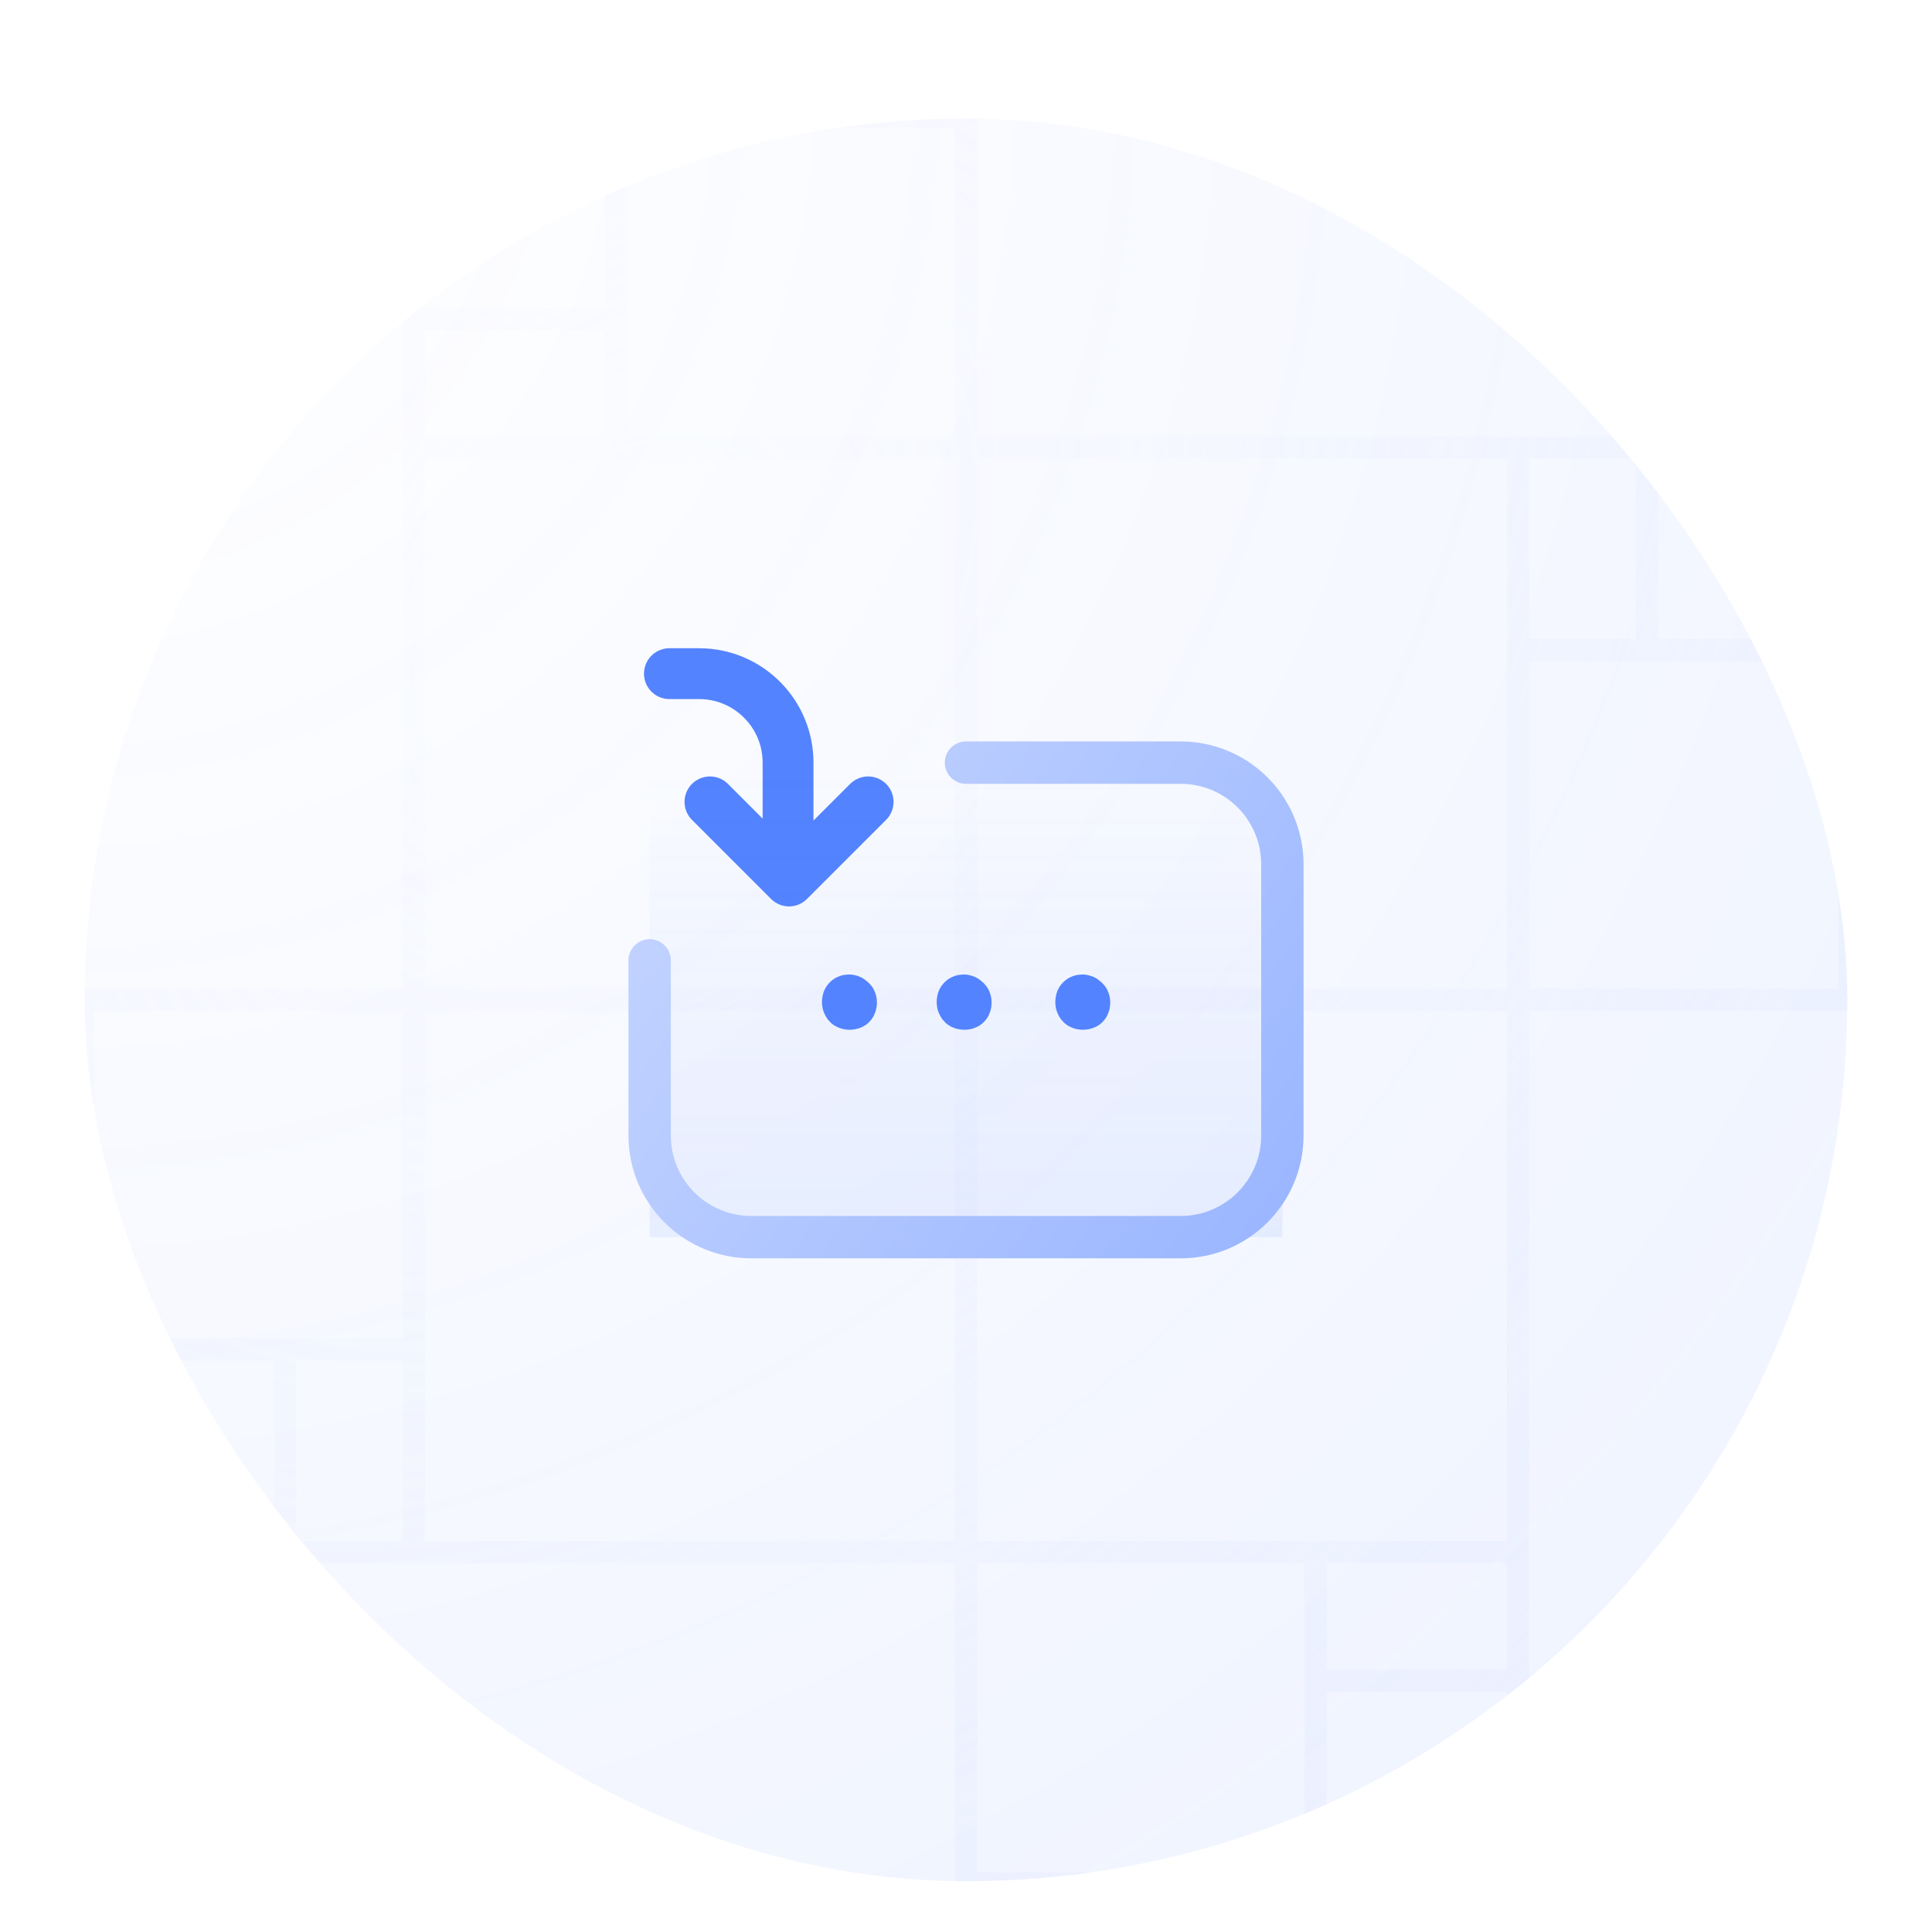 <svg width="114" height="114" viewBox="0 0 114 114" fill="none" xmlns="http://www.w3.org/2000/svg">
<g filter="url(#filter0_ddi_401_14570)">
<g clip-path="url(#clip0_401_14570)">
<rect x="5" y="1" width="104" height="104" rx="52" fill="white"/>
<rect x="5" y="1" width="104" height="104" rx="52" fill="url(#paint0_radial_401_14570)"/>
<path opacity="0.7" d="M89.578 53H57M89.578 53H109.125M89.578 53V32.367M89.578 53H143.875M89.578 53V85.578M89.578 53H196M57 53V20.422M57 53H24.422M57 53V85.578M196 53H109.125M196 53V-33.875M196 53H143.875M196 53V192H143.875M57 20.422V-33.875M57 20.422H89.578M57 20.422V0.875M57 20.422H36.367M57 20.422V-86M109.125 53V32.367M196 -33.875V-86H57M196 -33.875H109.125M57 -86V-33.875M57 -86V0.875M57 -86H-29.875M57 -33.875H109.125M109.125 -33.875V20.422M109.125 20.422H97.18M109.125 20.422V32.367M89.578 20.422H97.18M89.578 20.422V32.367M97.18 20.422V32.367M97.18 32.367H89.578M97.18 32.367H109.125M24.422 53H-29.875M24.422 53V20.422M24.422 53H4.875M24.422 53V73.633M24.422 53H-82M57 0.875H36.367M-29.875 -86H-82V53M-29.875 -86V0.875M-82 53H-29.875M-82 53H4.875M-82 53V139.875M-29.875 53V0.875M-29.875 0.875H24.422M24.422 0.875V12.82M24.422 0.875H36.367M24.422 20.422V12.82M24.422 20.422H36.367M24.422 12.82H36.367M36.367 12.82V20.422M36.367 12.82V0.875M57 85.578V105.125M57 85.578H77.633M57 85.578V139.875M57 85.578H24.422M57 85.578V192M57 192V105.125M57 192H143.875M57 192V139.875M57 192H-82V139.875M57 105.125H77.633M143.875 192V105.125M143.875 53V105.125M143.875 105.125H89.578M89.578 105.125V93.18M89.578 105.125H77.633M89.578 85.578V93.18M89.578 85.578H77.633M89.578 93.18H77.633M77.633 93.18V85.578M77.633 93.18V105.125M4.875 53V73.633M-82 139.875H4.875M57 139.875H4.875M4.875 139.875V85.578M4.875 85.578H16.82M4.875 85.578V73.633M24.422 85.578H16.82M24.422 85.578V73.633M16.82 85.578V73.633M16.82 73.633H24.422M16.82 73.633H4.875" stroke="url(#paint1_radial_401_14570)" stroke-width="1.311"/>
<path d="M46.5 45.417V39C46.5 36.1 44.15 33.75 41.25 33.75L39.5 33.75M51.225 41.316L46.558 45.983L41.892 41.316" stroke="#5383FF" stroke-width="3" stroke-linecap="round" stroke-linejoin="round"/>
<rect opacity="0.1" width="37.333" height="28" transform="matrix(-1 0 0 1 75.667 39)" fill="url(#paint2_linear_401_14570)"/>
<path d="M57 39H69.667C72.98 39 75.667 41.686 75.667 45V61C75.667 64.314 72.98 67 69.667 67H44.333C41.02 67 38.333 64.314 38.333 61V50.667" stroke="url(#paint3_linear_401_14570)" stroke-width="2.5" stroke-linecap="round" stroke-linejoin="round"/>
<path d="M56.994 53.082C57.017 53.105 57.017 53.198 56.994 53.245C56.947 53.268 56.854 53.268 56.807 53.245C56.761 53.198 56.761 53.105 56.784 53.058C56.784 53.035 56.784 53.035 56.784 53.035C56.807 52.988 56.901 52.988 56.947 53.035M63.994 53.082C64.017 53.105 64.017 53.198 63.994 53.245C63.947 53.268 63.854 53.268 63.807 53.245C63.761 53.198 63.761 53.105 63.784 53.058C63.784 53.035 63.784 53.035 63.784 53.035C63.807 52.988 63.901 52.988 63.947 53.035M50.228 53.082C50.251 53.105 50.249 53.198 50.225 53.245C50.179 53.268 50.085 53.268 50.039 53.245C49.992 53.198 49.992 53.105 50.015 53.058C50.015 53.035 50.015 53.035 50.015 53.035C50.039 52.988 50.132 52.988 50.179 53.035" stroke="#5383FF" stroke-width="3" stroke-linecap="round" stroke-linejoin="round"/>
</g>
</g>
<defs>
<filter id="filter0_ddi_401_14570" x="0" y="0" width="114" height="114" filterUnits="userSpaceOnUse" color-interpolation-filters="sRGB">
<feFlood flood-opacity="0" result="BackgroundImageFix"/>
<feColorMatrix in="SourceAlpha" type="matrix" values="0 0 0 0 0 0 0 0 0 0 0 0 0 0 0 0 0 0 127 0" result="hardAlpha"/>
<feMorphology radius="1" operator="erode" in="SourceAlpha" result="effect1_dropShadow_401_14570"/>
<feOffset dy="4"/>
<feGaussianBlur stdDeviation="3"/>
<feComposite in2="hardAlpha" operator="out"/>
<feColorMatrix type="matrix" values="0 0 0 0 0.027 0 0 0 0 0.039 0 0 0 0 0.106 0 0 0 0.05 0"/>
<feBlend mode="normal" in2="BackgroundImageFix" result="effect1_dropShadow_401_14570"/>
<feColorMatrix in="SourceAlpha" type="matrix" values="0 0 0 0 0 0 0 0 0 0 0 0 0 0 0 0 0 0 127 0" result="hardAlpha"/>
<feMorphology radius="2" operator="erode" in="SourceAlpha" result="effect2_dropShadow_401_14570"/>
<feOffset dy="2"/>
<feGaussianBlur stdDeviation="2"/>
<feComposite in2="hardAlpha" operator="out"/>
<feColorMatrix type="matrix" values="0 0 0 0 0.027 0 0 0 0 0.039 0 0 0 0 0.106 0 0 0 0.05 0"/>
<feBlend mode="normal" in2="effect1_dropShadow_401_14570" result="effect2_dropShadow_401_14570"/>
<feBlend mode="normal" in="SourceGraphic" in2="effect2_dropShadow_401_14570" result="shape"/>
<feColorMatrix in="SourceAlpha" type="matrix" values="0 0 0 0 0 0 0 0 0 0 0 0 0 0 0 0 0 0 127 0" result="hardAlpha"/>
<feMorphology radius="1" operator="erode" in="SourceAlpha" result="effect3_innerShadow_401_14570"/>
<feOffset/>
<feComposite in2="hardAlpha" operator="arithmetic" k2="-1" k3="1"/>
<feColorMatrix type="matrix" values="0 0 0 0 0.765 0 0 0 0 0.831 0 0 0 0 1 0 0 0 1 0"/>
<feBlend mode="normal" in2="shape" result="effect3_innerShadow_401_14570"/>
</filter>
<radialGradient id="paint0_radial_401_14570" cx="0" cy="0" r="1" gradientUnits="userSpaceOnUse" gradientTransform="translate(5 1) rotate(45) scale(147.078)">
<stop stop-color="#5383FF" stop-opacity="0"/>
<stop offset="1" stop-color="#5383FF" stop-opacity="0.1"/>
</radialGradient>
<radialGradient id="paint1_radial_401_14570" cx="0" cy="0" r="1" gradientUnits="userSpaceOnUse" gradientTransform="translate(36.5 30) rotate(43.727) scale(170.815 230.998)">
<stop stop-color="#E0E7FF" stop-opacity="0"/>
<stop offset="1" stop-color="#E0E7FF"/>
</radialGradient>
<linearGradient id="paint2_linear_401_14570" x1="18.667" y1="28.5" x2="18.667" y2="0.5" gradientUnits="userSpaceOnUse">
<stop stop-color="#5383FF"/>
<stop offset="1" stop-color="#5383FF" stop-opacity="0"/>
</linearGradient>
<linearGradient id="paint3_linear_401_14570" x1="75.424" y1="67.5" x2="37.785" y2="40.606" gradientUnits="userSpaceOnUse">
<stop stop-color="#9AB6FF"/>
<stop offset="1" stop-color="#C5D5FF"/>
</linearGradient>
<clipPath id="clip0_401_14570">
<rect x="5" y="1" width="104" height="104" rx="52" fill="white"/>
</clipPath>
</defs>
</svg>
